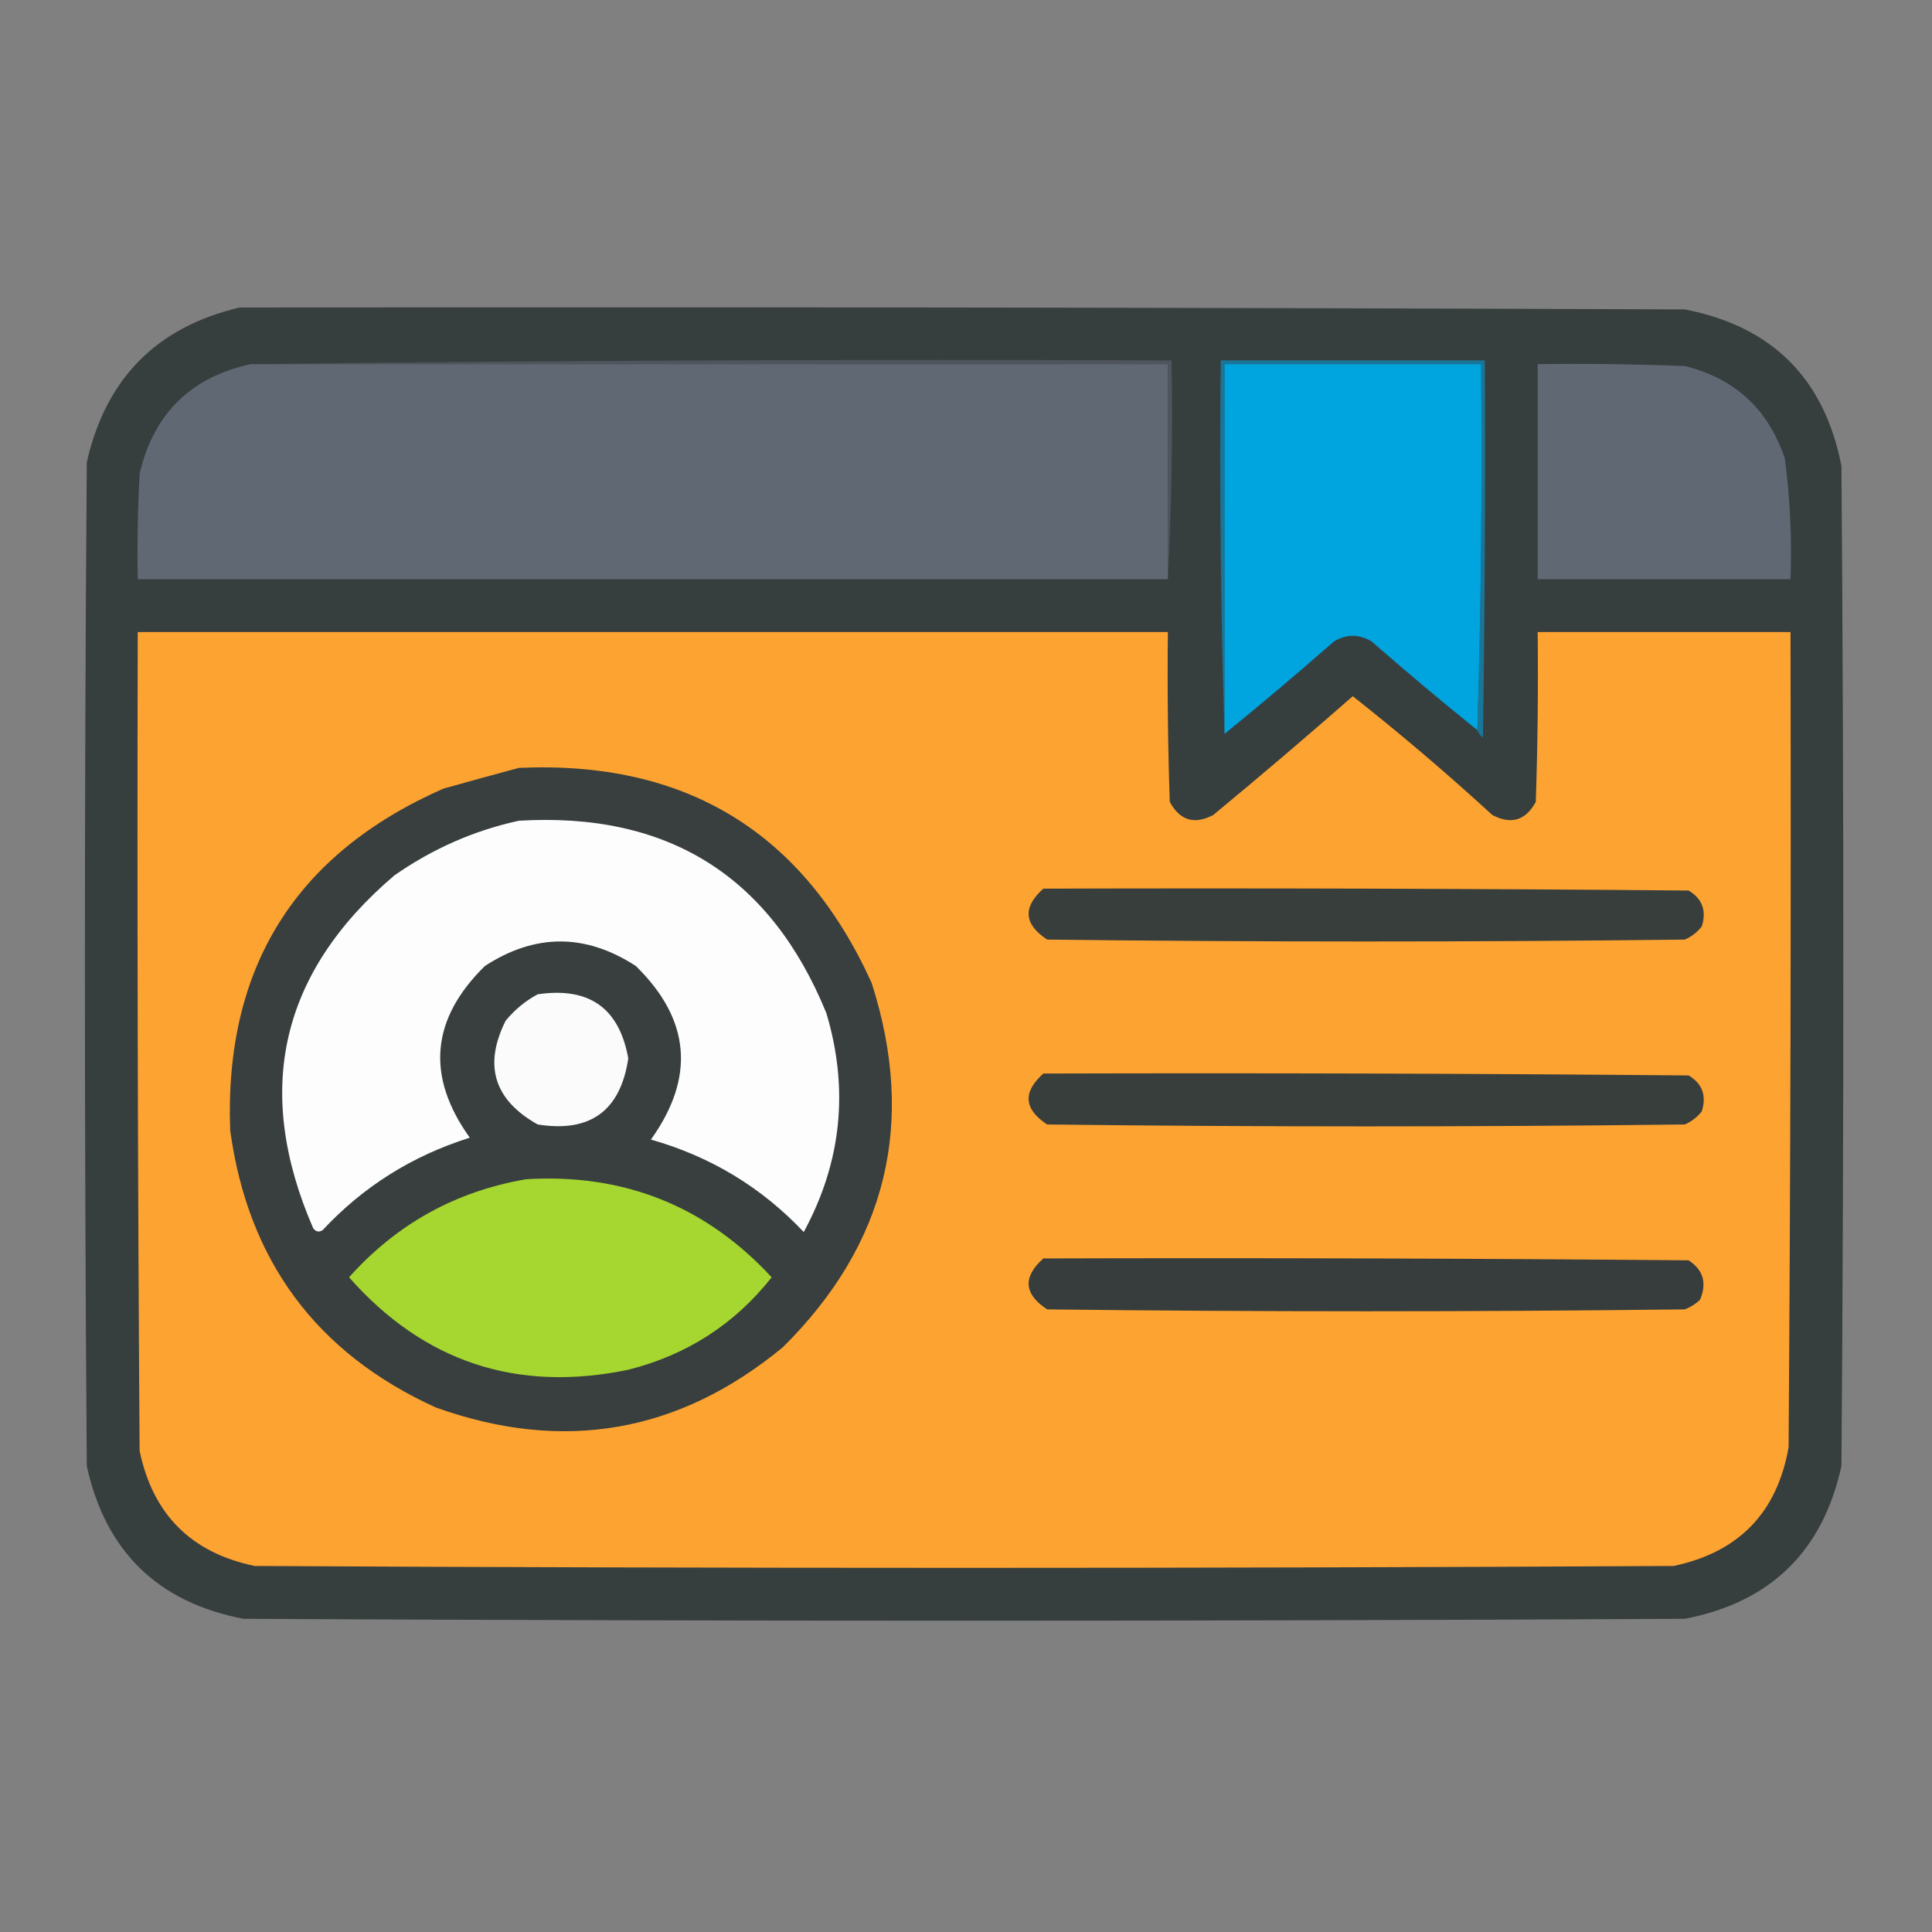 <?xml version="1.0" encoding="UTF-8"?>
<!DOCTYPE svg PUBLIC "-//W3C//DTD SVG 1.1//EN" "http://www.w3.org/Graphics/SVG/1.1/DTD/svg11.dtd">
<svg xmlns="http://www.w3.org/2000/svg" version="1.1" width="512px" height="512px" style="shape-rendering:geometricPrecision; text-rendering:geometricPrecision; image-rendering:optimizeQuality; fill-rule:evenodd; clip-rule:evenodd" xmlns:xlink="http://www.w3.org/1999/xlink">
<rect width="100%" height="100%" fill="#808080" stroke="none"/>
<g><path style="opacity:0.984" fill="#363d3d" d="M 63.5,81.5 C 191.167,81.333 318.834,81.5 446.5,82C 469.667,86.5 483.5,100.333 488,123.5C 488.667,211.833 488.667,300.167 488,388.5C 483.048,411.119 469.214,424.619 446.5,429C 319.167,429.667 191.833,429.667 64.5,429C 41.786,424.619 27.952,411.119 23,388.5C 22.333,299.833 22.333,211.167 23,122.5C 28.014,100.32 41.514,86.653 63.5,81.5 Z"/></g>
<g><path style="opacity:1" fill="#4e555c" d="M 66.5,96.5 C 147.665,95.501 228.998,95.167 310.5,95.5C 310.83,115.007 310.497,134.341 309.5,153.5C 309.5,134.5 309.5,115.5 309.5,96.5C 228.5,96.5 147.5,96.5 66.5,96.5 Z"/></g>
<g><path style="opacity:1" fill="#606873" d="M 66.5,96.5 C 147.5,96.5 228.5,96.5 309.5,96.5C 309.5,115.5 309.5,134.5 309.5,153.5C 218.5,153.5 127.5,153.5 36.5,153.5C 36.334,144.161 36.5,134.827 37,125.5C 40.765,109.567 50.599,99.901 66.5,96.5 Z"/></g>
<g><path style="opacity:1" fill="#197698" d="M 391.5,193.5 C 392.498,161.338 392.832,129.004 392.5,96.5C 369.833,96.5 347.167,96.5 324.5,96.5C 324.5,129.167 324.5,161.833 324.5,194.5C 323.501,162.24 323.167,129.24 323.5,95.5C 346.833,95.5 370.167,95.5 393.5,95.5C 393.667,128.835 393.5,162.168 393,195.5C 392.283,194.956 391.783,194.289 391.5,193.5 Z"/></g>
<g><path style="opacity:1" fill="#00a4df" d="M 391.5,193.5 C 382.04,185.878 372.706,178.044 363.5,170C 360.167,168 356.833,168 353.5,170C 343.961,178.377 334.294,186.544 324.5,194.5C 324.5,161.833 324.5,129.167 324.5,96.5C 347.167,96.5 369.833,96.5 392.5,96.5C 392.832,129.004 392.498,161.338 391.5,193.5 Z"/></g>
<g><path style="opacity:1" fill="#606873" d="M 407.5,96.5 C 420.504,96.333 433.504,96.5 446.5,97C 459.796,100.295 468.63,108.462 473,121.5C 474.403,132.102 474.903,142.769 474.5,153.5C 452.167,153.5 429.833,153.5 407.5,153.5C 407.5,134.5 407.5,115.5 407.5,96.5 Z"/></g>
<g><path style="opacity:1" fill="#fda331" d="M 36.5,167.5 C 127.5,167.5 218.5,167.5 309.5,167.5C 309.333,182.504 309.5,197.504 310,212.5C 312.665,217.434 316.498,218.601 321.5,216C 333.98,205.687 346.314,195.187 358.5,184.5C 371.205,194.526 383.538,205.026 395.5,216C 400.502,218.601 404.335,217.434 407,212.5C 407.5,197.504 407.667,182.504 407.5,167.5C 429.833,167.5 452.167,167.5 474.5,167.5C 474.667,239.501 474.5,311.501 474,383.5C 470.969,400.865 460.802,411.365 443.5,415C 318.167,415.667 192.833,415.667 67.5,415C 50.679,411.513 40.513,401.346 37,384.5C 36.5,312.167 36.333,239.834 36.5,167.5 Z"/></g>
<g><path style="opacity:1" fill="#383f3e" d="M 137.5,203.5 C 181.71,201.505 212.876,220.505 231,260.5C 242.858,297.53 235.025,329.696 207.5,357C 179.948,379.76 149.281,385.094 115.5,373C 83.873,358.616 65.706,334.116 61,299.5C 59.44,256.431 78.273,226.264 117.5,209C 124.299,207.084 130.966,205.251 137.5,203.5 Z"/></g>
<g><path style="opacity:1" fill="#fdfdfd" d="M 137.5,217.5 C 176.992,215.147 204.159,232.147 219,268.5C 225.031,288.681 223.031,308.014 213,326.5C 201.814,314.65 188.314,306.484 172.5,302C 184.315,285.485 182.981,270.152 168.5,256C 155.167,247.333 141.833,247.333 128.5,256C 114.177,270.062 112.843,285.229 124.5,301.5C 109.236,306.303 96.236,314.47 85.5,326C 84.551,326.617 83.718,326.451 83,325.5C 67.104,288.924 74.271,257.757 104.5,232C 114.641,224.923 125.641,220.09 137.5,217.5 Z"/></g>
<g><path style="opacity:1" fill="#383e3c" d="M 276.5,235.5 C 333.501,235.333 390.501,235.5 447.5,236C 451.124,238.161 452.291,241.328 451,245.5C 449.786,247.049 448.286,248.215 446.5,249C 390.167,249.667 333.833,249.667 277.5,249C 271.317,244.921 270.983,240.421 276.5,235.5 Z"/></g>
<g><path style="opacity:1" fill="#fbfbfb" d="M 142.5,263.5 C 156.123,261.48 164.123,267.147 166.5,280.5C 164.422,294.378 156.422,300.211 142.5,298C 130.92,291.507 128.086,282.341 134,270.5C 136.441,267.546 139.275,265.213 142.5,263.5 Z"/></g>
<g><path style="opacity:1" fill="#383e3c" d="M 276.5,284.5 C 333.501,284.333 390.501,284.5 447.5,285C 451.124,287.161 452.291,290.328 451,294.5C 449.786,296.049 448.286,297.215 446.5,298C 390.167,298.667 333.833,298.667 277.5,298C 271.317,293.921 270.983,289.421 276.5,284.5 Z"/></g>
<g><path style="opacity:1" fill="#a5d730" d="M 139.5,312.5 C 165.383,310.952 187.05,319.618 204.5,338.5C 194.692,350.916 182.025,359.082 166.5,363C 136.983,369.105 112.316,360.939 92.5,338.5C 105.156,324.34 120.823,315.673 139.5,312.5 Z"/></g>
<g><path style="opacity:1" fill="#373d3c" d="M 276.5,333.5 C 333.501,333.333 390.501,333.5 447.5,334C 451.409,336.566 452.409,340.066 450.5,344.5C 449.335,345.584 448.002,346.417 446.5,347C 390.167,347.667 333.833,347.667 277.5,347C 271.317,342.921 270.983,338.421 276.5,333.5 Z"/></g>
</svg>
